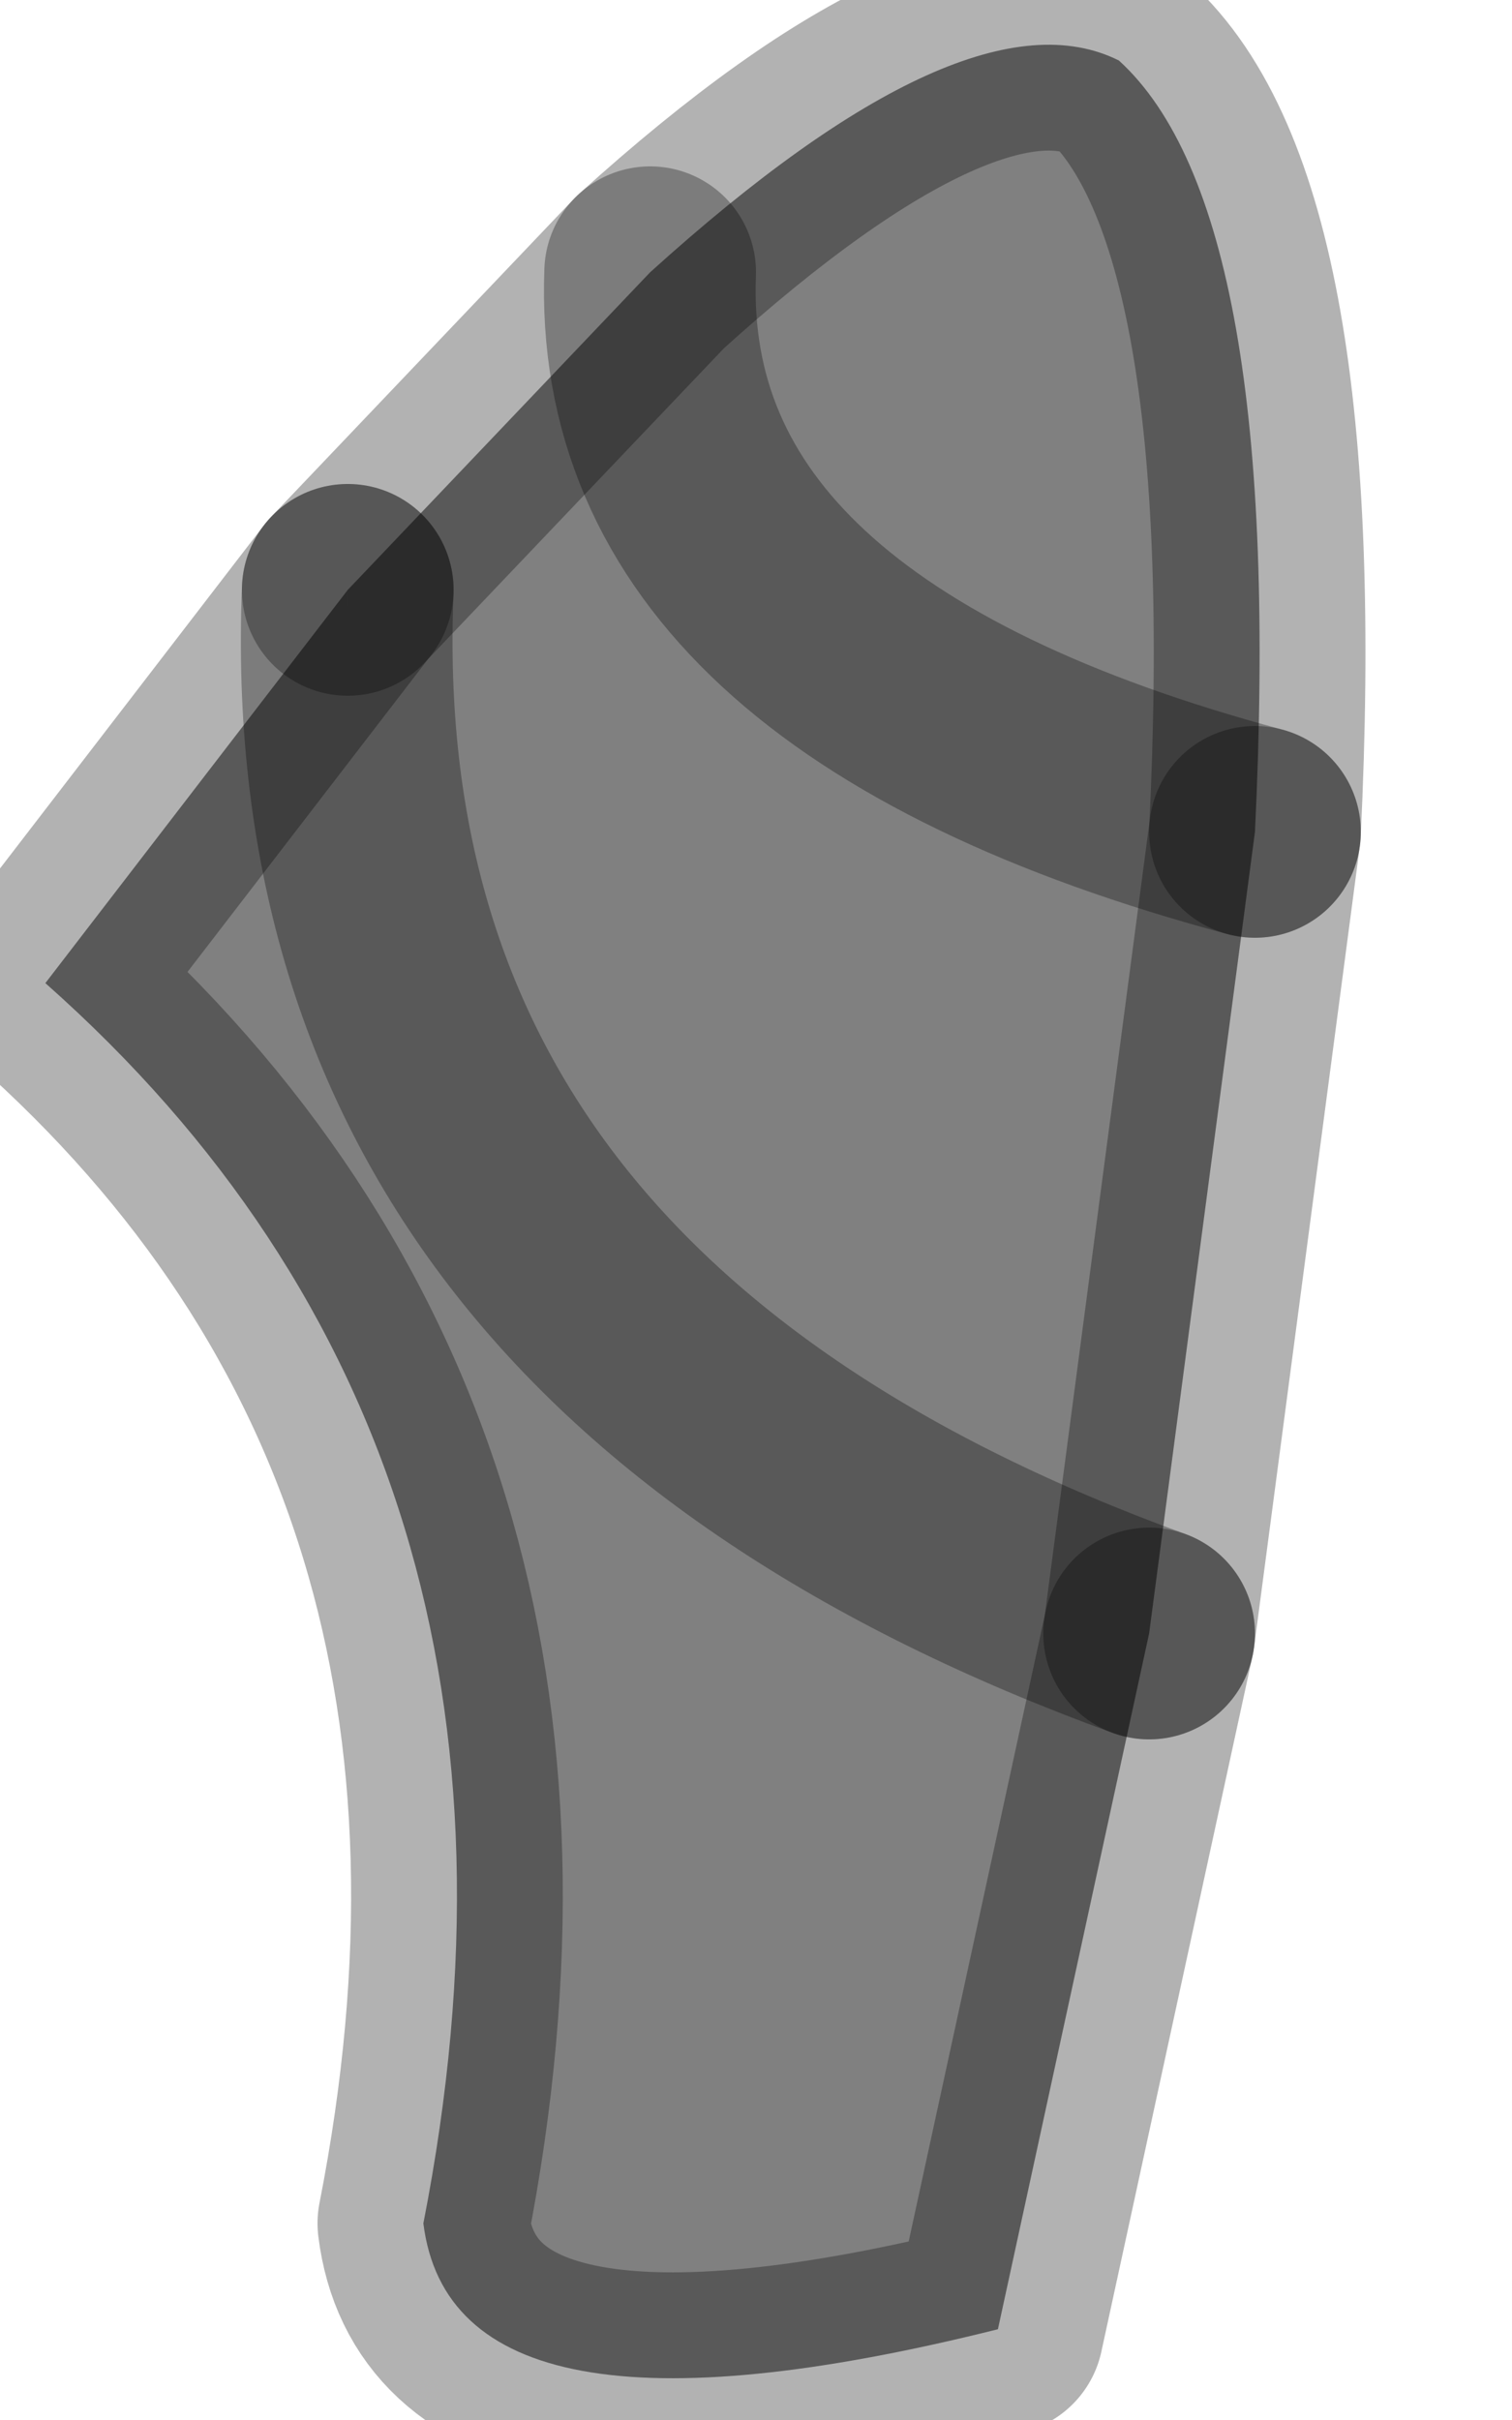 <?xml version="1.0" encoding="utf-8"?>
<svg version="1.1" id="Layer_1"
xmlns="http://www.w3.org/2000/svg"
xmlns:xlink="http://www.w3.org/1999/xlink"
width="5px" height="8px"
xml:space="preserve">
<g id="PathID_2156" transform="matrix(1, 0, 0, 1, 0.15, 0.15)">
<path style="fill:#808080;fill-opacity:1" d="M3.65 5.25L3.15 7.55Q0.9 4.25 1 1.8L2 0.75Q1.95 2.05 4 2.6L3.65 5.25M3.55 0.05Q4.1 0.55 4 2.6Q1.95 2.05 2 0.75Q3.05 -0.2 3.55 0.05M3.15 7.55Q1.35 8 1.25 7.2Q1.75 4.65 0 3.1L1 1.8Q0.9 4.25 3.65 5.25" />
<path style="fill:none;stroke-width:0.7;stroke-linecap:round;stroke-linejoin:round;stroke-miterlimit:3;stroke:#000000;stroke-opacity:0.302" d="M2 0.75Q1.95 2.05 4 2.6" />
<path style="fill:none;stroke-width:0.7;stroke-linecap:round;stroke-linejoin:round;stroke-miterlimit:3;stroke:#000000;stroke-opacity:0.302" d="M4 2.6Q4.1 0.55 3.55 0.05Q3.05 -0.2 2 0.75L1 1.8" />
<path style="fill:none;stroke-width:0.7;stroke-linecap:round;stroke-linejoin:round;stroke-miterlimit:3;stroke:#000000;stroke-opacity:0.302" d="M1 1.8Q0.9 4.25 3.65 5.25" />
<path style="fill:none;stroke-width:0.7;stroke-linecap:round;stroke-linejoin:round;stroke-miterlimit:3;stroke:#000000;stroke-opacity:0.302" d="M3.65 5.25L4 2.6" />
<path style="fill:none;stroke-width:0.7;stroke-linecap:round;stroke-linejoin:round;stroke-miterlimit:3;stroke:#000000;stroke-opacity:0.302" d="M3.65 5.25L3.15 7.55Q1.35 8 1.25 7.2Q1.75 4.65 0 3.1L1 1.8" />
</g>
</svg>
